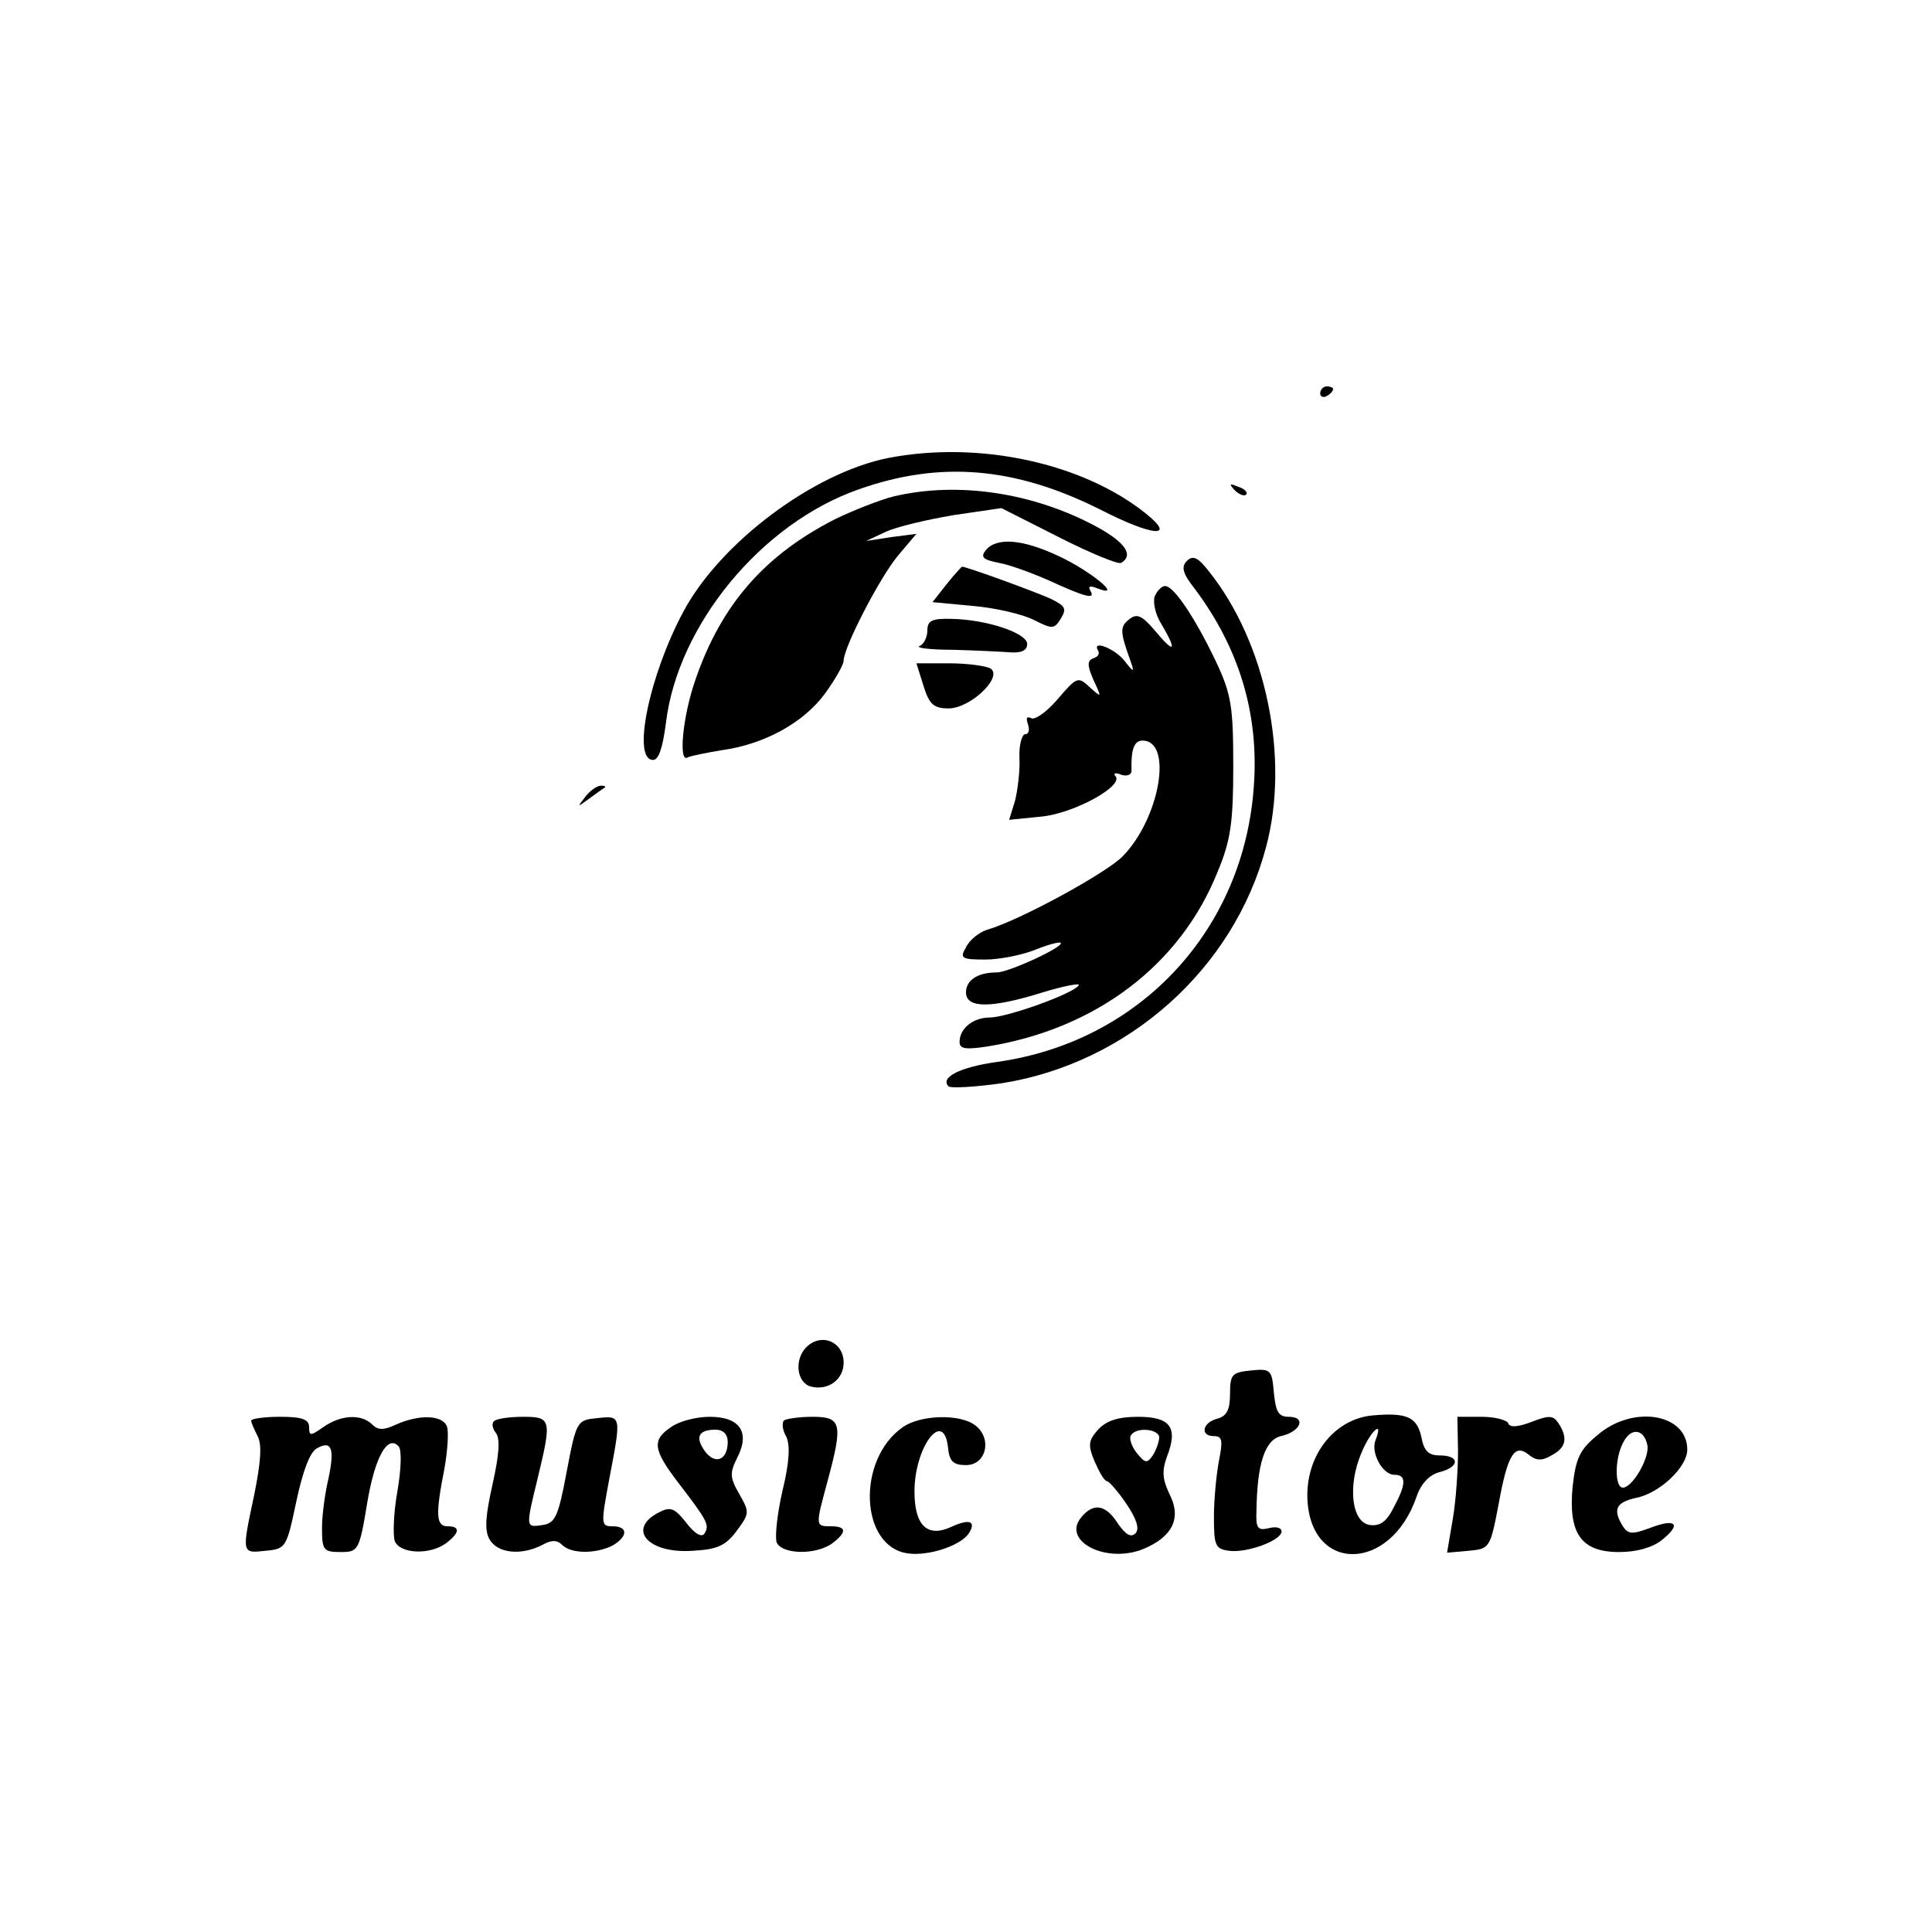 <?xml version="1.0" standalone="no"?>
<!DOCTYPE svg PUBLIC "-//W3C//DTD SVG 20010904//EN"
 "http://www.w3.org/TR/2001/REC-SVG-20010904/DTD/svg10.dtd">
<svg version="1.0" xmlns="http://www.w3.org/2000/svg"
 width="300pt" height="300pt" viewBox="0 0 300 300"
 preserveAspectRatio="xMidYMid meet">

<g transform="translate(0,300) scale(0.1,-0.1)"
fill="#000000" stroke="none">
<path d="M2050 2389 c0 -5 5 -7 10 -4 6 3 10 8 10 11 0 2 -4 4 -10 4 -5 0 -10
-5 -10 -11z"/>
<path d="M1380 2289 c-117 -23 -262 -132 -319 -239 -53 -99 -80 -230 -47 -230
9 0 15 19 20 57 18 152 148 310 299 363 127 45 243 35 375 -31 82 -42 119 -45
72 -7 -98 79 -259 114 -400 87z"/>
<path d="M1917 2239 c7 -7 15 -10 18 -7 3 3 -2 9 -12 12 -14 6 -15 5 -6 -5z"/>
<path d="M1387 2229 c-20 -5 -61 -21 -90 -35 -110 -56 -177 -133 -217 -249
-20 -57 -27 -131 -12 -121 4 2 28 7 52 11 67 9 128 43 161 88 16 22 29 45 29
51 0 21 57 131 85 164 l28 33 -39 -5 -39 -6 30 14 c17 8 64 19 105 26 l75 11
89 -45 c49 -25 93 -43 97 -40 20 12 6 32 -38 56 -98 53 -216 71 -316 47z"/>
<path d="M1531 2146 c-9 -11 -5 -15 20 -20 17 -3 52 -16 77 -27 57 -26 74 -31
65 -16 -4 7 0 8 12 3 40 -15 -11 27 -60 50 -57 27 -97 30 -114 10z"/>
<path d="M1843 2129 c-9 -9 -7 -19 12 -43 69 -92 100 -194 92 -306 -15 -224
-177 -398 -399 -429 -57 -8 -89 -24 -75 -38 4 -3 41 -1 83 5 195 31 360 177
410 367 37 138 0 317 -89 428 -17 22 -25 25 -34 16z"/>
<path d="M1470 2093 l-22 -28 64 -6 c34 -3 77 -13 94 -22 28 -14 31 -14 41 2
10 16 7 20 -15 31 -24 11 -131 50 -138 50 -1 0 -12 -12 -24 -27z"/>
<path d="M1793 2074 c-3 -9 1 -29 11 -44 24 -41 20 -46 -10 -10 -21 25 -29 28
-41 18 -14 -11 -14 -19 2 -63 7 -20 6 -20 -9 -1 -15 19 -51 33 -41 16 3 -5 0
-10 -7 -12 -10 -4 -10 -11 0 -34 13 -28 13 -28 -6 -11 -18 17 -20 16 -50 -19
-17 -20 -36 -33 -41 -29 -7 3 -8 0 -5 -9 3 -9 2 -16 -4 -16 -5 0 -10 -17 -9
-37 1 -21 -3 -51 -7 -67 l-9 -29 50 5 c51 5 129 48 115 63 -4 4 0 6 9 2 9 -3
16 0 16 6 -1 33 4 47 17 47 48 0 27 -121 -31 -180 -26 -26 -159 -99 -211 -114
-12 -4 -27 -16 -32 -27 -10 -17 -7 -19 30 -19 22 0 57 7 77 15 20 8 38 13 40
11 6 -6 -81 -46 -99 -46 -30 0 -48 -12 -48 -31 0 -25 39 -25 119 0 33 10 59
15 56 11 -8 -13 -112 -50 -138 -50 -26 0 -47 -17 -47 -38 0 -11 10 -12 43 -7
168 27 300 126 358 272 20 48 24 76 24 163 0 93 -3 112 -27 163 -32 67 -65
117 -79 117 -5 0 -12 -7 -16 -16z"/>
<path d="M1440 2021 c0 -11 -6 -22 -12 -24 -7 -3 16 -6 52 -6 36 -1 76 -3 90
-4 16 -1 25 3 25 13 0 17 -63 38 -117 39 -31 1 -38 -3 -38 -18z"/>
<path d="M1434 1935 c9 -29 16 -35 39 -35 34 0 85 49 65 62 -7 4 -36 8 -64 8
l-51 0 11 -35z"/>
<path d="M909 1763 c-13 -17 -13 -17 6 -3 11 8 22 16 24 17 2 2 0 3 -6 3 -6 0
-17 -8 -24 -17z"/>
<path d="M1252 908 c-19 -19 -15 -55 7 -61 27 -7 51 11 51 37 0 33 -35 47 -58
24z"/>
<path d="M1943 872 c-30 -3 -33 -6 -33 -36 0 -25 -5 -35 -20 -39 -23 -6 -27
-27 -5 -27 13 0 14 -7 8 -37 -4 -21 -8 -60 -8 -88 0 -45 2 -50 23 -53 28 -4
82 16 82 30 0 6 -9 8 -20 5 -17 -4 -20 0 -19 26 1 74 13 111 38 117 31 7 40
30 12 30 -16 0 -20 8 -23 38 -3 35 -5 37 -35 34z"/>
<path d="M2130 802 c-57 -6 -100 -59 -100 -124 1 -121 129 -122 170 -1 7 20
20 33 35 37 32 8 32 26 1 26 -18 0 -25 7 -29 29 -7 31 -23 38 -77 33z m6 -38
c-8 -20 11 -54 29 -54 19 0 19 -14 -1 -51 -11 -22 -21 -29 -37 -27 -28 4 -35
60 -13 112 14 34 35 53 22 20z"/>
<path d="M390 794 c0 -3 5 -14 10 -24 7 -13 5 -40 -5 -90 -20 -94 -20 -92 18
-88 31 3 32 5 47 76 10 47 21 77 32 83 23 13 28 0 18 -47 -5 -21 -10 -56 -10
-76 0 -35 2 -38 29 -38 27 0 29 2 41 75 12 73 32 108 49 89 5 -5 4 -36 -2 -70
-6 -34 -7 -68 -4 -77 8 -20 55 -22 80 -3 21 16 22 26 2 26 -18 0 -19 18 -5 89
5 28 7 58 4 66 -7 18 -43 19 -79 3 -19 -9 -28 -9 -37 0 -17 17 -49 15 -76 -4
-20 -14 -22 -14 -22 0 0 12 -11 16 -45 16 -25 0 -45 -3 -45 -6z"/>
<path d="M767 793 c-4 -3 -2 -12 3 -18 7 -9 5 -34 -5 -79 -11 -49 -13 -72 -5
-86 12 -22 49 -26 82 -9 14 8 23 8 31 0 14 -14 52 -14 78 -1 24 14 25 30 0 30
-18 0 -18 3 -5 73 19 99 19 99 -18 95 -32 -3 -33 -4 -48 -83 -13 -70 -18 -80
-37 -83 -27 -4 -27 -5 -8 73 22 91 21 95 -23 95 -21 0 -42 -3 -45 -7z"/>
<path d="M1042 784 c-30 -20 -28 -35 11 -86 46 -60 49 -66 41 -79 -4 -7 -15
-1 -28 16 -19 24 -25 26 -44 16 -49 -26 -15 -64 54 -59 38 2 51 8 68 31 20 27
20 29 4 57 -15 26 -15 33 -3 57 20 39 4 63 -43 63 -21 0 -48 -7 -60 -16z m88
-23 c0 -28 -19 -36 -35 -15 -16 22 -11 34 16 34 12 0 19 -7 19 -19z"/>
<path d="M1217 794 c-3 -4 -2 -15 4 -25 6 -13 5 -39 -6 -84 -8 -35 -12 -71 -9
-80 8 -19 62 -20 87 -1 22 17 22 26 -3 26 -24 0 -24 0 -5 70 24 89 22 100 -23
100 -21 0 -42 -3 -45 -6z"/>
<path d="M1402 784 c-72 -50 -67 -185 7 -196 32 -5 84 12 96 32 11 18 0 22
-28 9 -37 -17 -57 2 -57 55 0 69 45 129 52 69 2 -22 8 -28 28 -28 32 0 41 42
14 62 -24 18 -85 16 -112 -3z"/>
<path d="M1705 780 c-15 -17 -16 -24 -5 -50 7 -16 15 -30 19 -30 3 0 17 -16
30 -35 16 -24 21 -39 14 -46 -7 -7 -15 -2 -27 15 -19 30 -38 33 -57 10 -31
-37 39 -73 97 -49 45 19 59 48 40 85 -11 23 -12 36 -4 58 18 46 5 62 -45 62
-31 0 -49 -6 -62 -20z m95 -12 c0 -7 -5 -20 -10 -28 -9 -13 -12 -12 -25 4 -8
10 -12 23 -9 27 8 14 44 10 44 -3z"/>
<path d="M2264 748 c0 -29 -3 -77 -8 -106 l-9 -53 34 3 c32 3 33 4 46 72 14
78 25 95 47 77 11 -9 20 -10 35 -1 23 12 26 27 11 50 -8 12 -14 13 -42 2 -21
-8 -34 -9 -36 -2 -2 5 -21 10 -41 10 l-38 0 1 -52z"/>
<path d="M2481 772 c-28 -23 -34 -36 -39 -80 -7 -73 13 -102 72 -102 28 0 52
7 67 19 31 25 21 34 -20 18 -27 -10 -33 -9 -41 3 -16 26 -11 37 20 44 37 7 80
48 80 75 0 56 -84 70 -139 23z m77 -16 c4 -19 -23 -66 -38 -66 -13 0 -13 46 1
71 12 23 32 20 37 -5z"/>
</g>
</svg>
